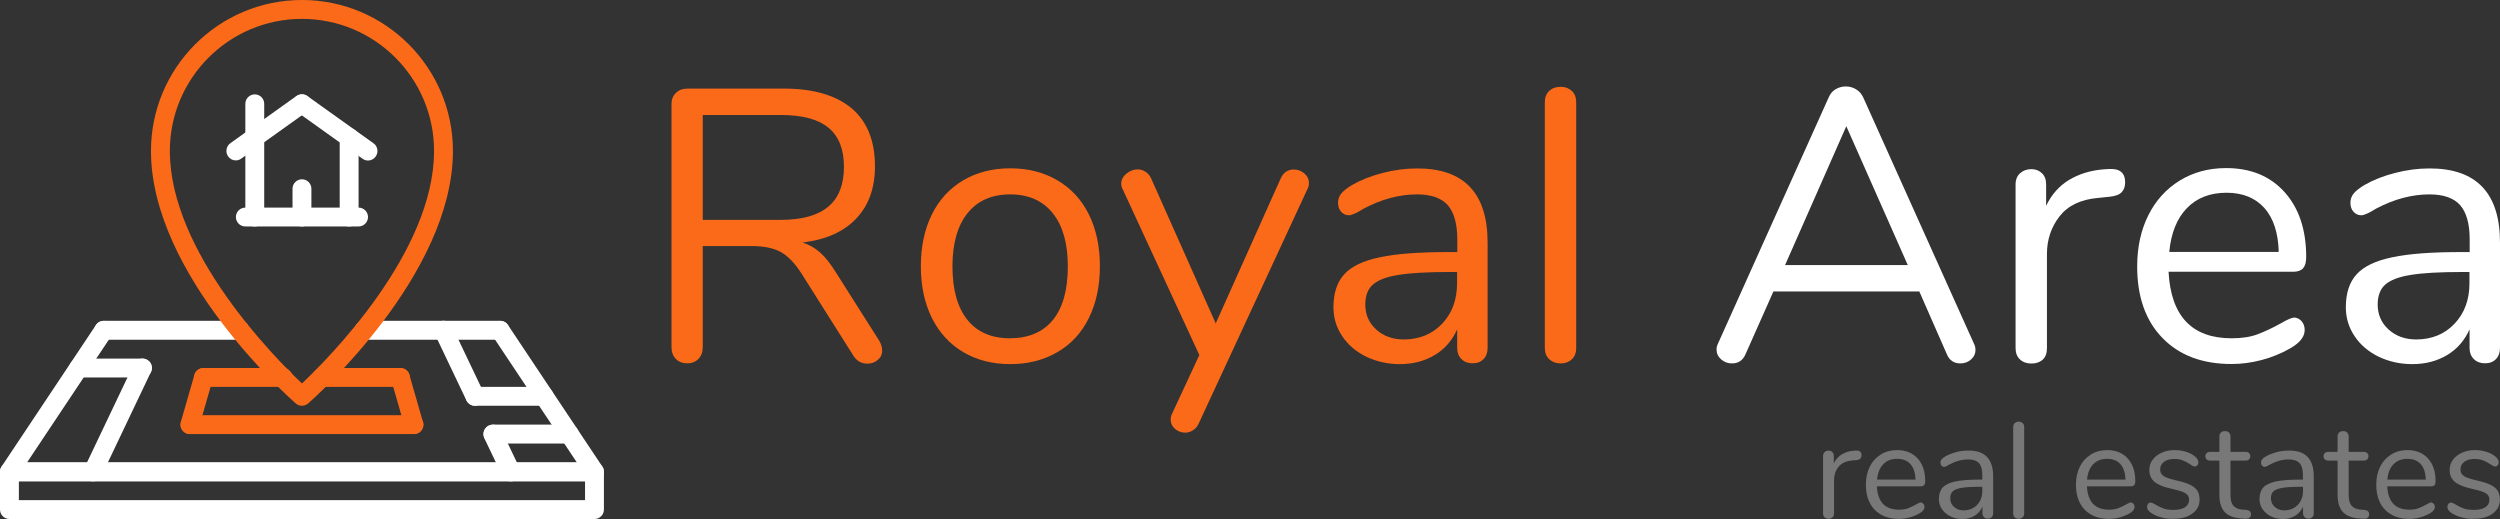 <?xml version="1.0" encoding="utf-8"?>
<!-- Generator: Adobe Illustrator 19.0.0, SVG Export Plug-In . SVG Version: 6.00 Build 0)  -->
<svg version="1.2" baseProfile="tiny" id="Capa_1" xmlns="http://www.w3.org/2000/svg" xmlns:xlink="http://www.w3.org/1999/xlink"
	 x="0px" y="0px" viewBox="-41 200.9 2119.5 440" xml:space="preserve">
<rect x="-41" y="200.9" width="2119.5" height="440" fill="#333333" stroke="none"/>
<g>
	<g>
		<g>
			<path fill="#FFFFFF" d="M469.7,596.5l-80-120c-2.4-3.7-7.4-4.7-11.1-2.2c-3.7,2.5-4.7,7.4-2.2,11.1l71.7,107.6H-18.1l71.7-107.6
				c2.5-3.7,1.5-8.6-2.2-11.1c-3.7-2.5-8.7-1.5-11.1,2.2l-80,120c-1.6,2.4-1.8,5.6-0.4,8.2c1.4,2.6,4.1,4.2,7.1,4.2h496
				c3,0,5.7-1.6,7.1-4.2C471.4,602.1,471.3,598.9,469.7,596.5z"/>
		</g>
	</g>
	<g>
		<g>
			<path fill="#FFFFFF" d="M463,592.9H-33c-4.4,0-8,3.6-8,8v32c0,4.4,3.6,8,8,8h496c4.4,0,8-3.6,8-8v-32
				C471,596.5,467.4,592.9,463,592.9z M455,624.9H-25v-16h480V624.9z"/>
		</g>
	</g>
	<g>
		<g>
			<path fill="#FFFFFF" d="M83.2,505.7c-4-1.9-8.8-0.2-10.7,3.8l-41.9,88c-1.9,4-0.2,8.8,3.8,10.7c1.1,0.5,2.3,0.8,3.4,0.8
				c3,0,5.9-1.7,7.2-4.6l41.9-88C88.9,512.3,87.2,507.6,83.2,505.7z"/>
		</g>
	</g>
	<g>
		<g>
			<path fill="#FFFFFF" d="M399.4,597.5l-15.3-32c-1.9-4-6.6-5.7-10.7-3.8c-4,1.9-5.7,6.7-3.8,10.7l15.3,32c1.4,2.9,4.2,4.6,7.2,4.6
				c1.2,0,2.3-0.2,3.4-0.8C399.6,606.2,401.3,601.4,399.4,597.5z"/>
		</g>
	</g>
	<g>
		<g>
			<path fill="#FFFFFF" d="M368.9,533.4l-26.7-56c-1.9-4-6.6-5.7-10.7-3.8c-4,1.9-5.7,6.7-3.8,10.7l26.7,56c1.4,2.9,4.2,4.6,7.2,4.6
				c1.2,0,2.3-0.2,3.4-0.8C369.1,542.2,370.8,537.4,368.9,533.4z"/>
		</g>
	</g>
	<g>
		<g>
			<path fill="#FFFFFF" d="M79.8,504.9H25.7c-4.4,0-8,3.6-8,8s3.6,8,8,8h54.1c4.4,0,8-3.6,8-8S84.2,504.9,79.8,504.9z"/>
		</g>
	</g>
	<g>
		<g>
			<path fill="#FFFFFF" d="M441.7,560.9H377c-4.4,0-8,3.6-8,8s3.6,8,8,8h64.7c4.4,0,8-3.6,8-8S446.1,560.9,441.7,560.9z"/>
		</g>
	</g>
	<g>
		<g>
			<path fill="#FFFFFF" d="M420.3,528.9h-58.6c-4.4,0-8,3.6-8,8s3.6,8,8,8h58.6c4.4,0,8-3.6,8-8S424.8,528.9,420.3,528.9z"/>
		</g>
	</g>
	<g>
		<g>
			<path fill="#FFFFFF" d="M162.4,472.9H47c-4.4,0-8,3.6-8,8s3.6,8,8,8h115.4c4.4,0,8-3.6,8-8S166.8,472.9,162.4,472.9z"/>
		</g>
	</g>
	<g>
		<g>
			<path fill="#FFFFFF" d="M383,472.9H267.6c-4.4,0-8,3.6-8,8s3.6,8,8,8H383c4.4,0,8-3.6,8-8S387.4,472.9,383,472.9z"/>
		</g>
	</g>
	<g>
		<g>
			<path fill="#FFFFFF" d="M263,376.9h-96c-4.4,0-8,3.6-8,8c0,4.4,3.6,8,8,8h96c4.4,0,8-3.6,8-8C271,380.5,267.4,376.9,263,376.9z"
				/>
		</g>
	</g>
	<g>
		<g>
			<path fill="#FFFFFF" d="M175,280.9c-4.4,0-8,3.6-8,8v96c0,4.4,3.6,8,8,8s8-3.6,8-8v-96C183,284.5,179.4,280.9,175,280.9z"/>
		</g>
	</g>
	<g>
		<g>
			<path fill="#FFFFFF" d="M255,309.5c-4.4,0-8,3.6-8,8v67.4c0,4.4,3.6,8,8,8s8-3.6,8-8v-67.4C263,313,259.4,309.5,255,309.5z"/>
		</g>
	</g>
	<g>
		<g>
			<path fill="#FFFFFF" d="M221.5,284.2c-2.6-3.6-7.6-4.4-11.2-1.9l-56,40c-3.6,2.6-4.4,7.6-1.9,11.2c1.6,2.2,4,3.4,6.5,3.4
				c1.6,0,3.2-0.5,4.6-1.5l56-40C223.2,292.8,224.1,287.8,221.5,284.2z"/>
		</g>
	</g>
	<g>
		<g>
			<path fill="#FFFFFF" d="M275.7,322.4l-56-40c-3.6-2.6-8.6-1.7-11.2,1.9c-2.6,3.6-1.7,8.6,1.9,11.2l56,40c1.4,1,3,1.5,4.6,1.5
				c2.5,0,5-1.2,6.5-3.4C280.1,329.9,279.2,324.9,275.7,322.4z"/>
		</g>
	</g>
	<g>
		<g>
			<path fill="#FFFFFF" d="M215,352.9c-4.4,0-8,3.6-8,8v24c0,4.4,3.6,8,8,8c4.4,0,8-3.6,8-8v-24C223,356.5,219.4,352.9,215,352.9z"
				/>
		</g>
	</g>
	<g>
		<g>
			<path fill="#FB6A19" d="M133.7,513.2c-4.2-1.2-8.7,1.2-9.9,5.5l-11.5,40c-1.2,4.2,1.2,8.7,5.5,9.9c0.7,0.2,1.5,0.3,2.2,0.3
				c3.5,0,6.7-2.3,7.7-5.8l11.5-40C140.4,518.8,138,514.4,133.7,513.2z"/>
		</g>
	</g>
	<g>
		<g>
			<path fill="#FB6A19" d="M317.6,558.7l-11.5-40c-1.2-4.3-5.7-6.7-9.9-5.5c-4.3,1.2-6.7,5.6-5.5,9.9l11.5,40c1,3.5,4.2,5.8,7.7,5.8
				c0.7,0,1.5-0.1,2.2-0.3C316.4,567.4,318.8,562.9,317.6,558.7z"/>
		</g>
	</g>
	<g>
		<g>
			<path fill="#FB6A19" d="M199,512.9h-67.5c-4.4,0-8,3.6-8,8s3.6,8,8,8H199c4.4,0,8-3.6,8-8S203.4,512.9,199,512.9z"/>
		</g>
	</g>
	<g>
		<g>
			<path fill="#FB6A19" d="M298.5,512.9h-66.7c-4.4,0-8,3.6-8,8s3.6,8,8,8h66.7c4.4,0,8-3.6,8-8S302.9,512.9,298.5,512.9z"/>
		</g>
	</g>
	<g>
		<g>
			<path fill="#FB6A19" d="M309.9,552.9H120.1c-4.4,0-8,3.6-8,8s3.6,8,8,8h189.9c4.4,0,8-3.6,8-8S314.4,552.9,309.9,552.9z"/>
		</g>
	</g>
	<g>
		<g>
			<path fill="#FB6A19" d="M215,200.9c-70.6,0-128,57.4-128,128c0,105.3,117.7,209.6,122.7,214c1.5,1.3,3.4,2,5.3,2s3.8-0.7,5.3-2
				c5-4.4,122.7-108.7,122.7-214C343,258.3,285.6,200.9,215,200.9z M215,526c-22.8-21.6-112-111.3-112-197.1
				c0-61.8,50.2-112,112-112s112,50.2,112,112C327,414.8,237.8,504.5,215,526z"/>
		</g>
	</g>
</g>
<path fill="#FB6A19" d="M706.9,498.1c0,3.3-1.3,6-3.8,8c-2.5,2.1-5.4,3.1-8.7,3.1c-5,0-9-2.2-11.8-6.6l-43.9-69.5
	c-5.7-9-11.6-15.1-17.7-18.5c-6.1-3.4-14.4-5.1-24.9-5.1h-41.3v85.6c0,4.2-1.2,7.5-3.6,10c-2.4,2.5-5.6,3.8-9.5,3.8
	c-4.2,0-7.4-1.3-9.8-3.8c-2.4-2.5-3.6-5.8-3.6-10v-206c0-3.9,1.3-7.1,3.8-9.5c2.5-2.4,5.8-3.6,10-3.6h81.3
	c25.1,0,44.3,5.6,57.6,16.7c13.2,11.2,19.8,27.6,19.8,49.2c0,18.4-5.3,33.1-15.9,44.3c-10.6,11.2-25.7,17.9-45.4,20.3
	c5.5,1.8,10.4,4.6,14.8,8.5c4.4,3.9,8.7,9.4,13.1,16.4l37.4,59C706.1,493,706.9,495.5,706.9,498.1z M621,387.3
	c17.9,0,31.3-3.7,40.2-11.2c8.9-7.4,13.3-18.7,13.3-33.8c0-14.9-4.4-25.9-13.1-33.1c-8.7-7.2-22.2-10.8-40.3-10.8h-66.3v88.9H621z"
	/>
<path fill="#FB6A19" d="M775.6,499.4c-11.5-6.8-20.3-16.5-26.6-29c-6.2-12.6-9.3-27.2-9.3-43.8c0-16.6,3.1-31.2,9.3-43.8
	c6.2-12.6,15.1-22.2,26.6-29c11.5-6.8,24.8-10.2,39.9-10.2c15.1,0,28.4,3.4,40,10.2c11.6,6.8,20.5,16.5,26.7,29
	c6.2,12.6,9.3,27.2,9.3,43.8c0,16.6-3.1,31.2-9.3,43.8c-6.2,12.6-15.1,22.3-26.7,29c-11.6,6.8-24.9,10.2-40,10.2
	C800.4,509.6,787.1,506.2,775.6,499.4z M851.7,472.1c8.4-10.4,12.6-25.5,12.6-45.4c0-19.5-4.3-34.5-12.8-45.1
	c-8.5-10.6-20.6-15.9-36.1-15.9c-15.5,0-27.6,5.3-36.1,15.9c-8.5,10.6-12.8,25.6-12.8,45.1c0,19.7,4.2,34.8,12.6,45.3
	c8.4,10.5,20.5,15.7,36.2,15.7C831.2,487.6,843.3,482.4,851.7,472.1z"/>
<path fill="#FB6A19" d="M1055.9,344.6c3.3,0,6.2,1.1,8.9,3.3c2.6,2.2,3.9,4.9,3.9,8.2c0,2-0.4,3.7-1.3,5.2l-92.2,198.8
	c-1.1,2.4-2.7,4.3-4.8,5.6c-2.1,1.3-4.2,2-6.4,2c-3.3,0-6.2-1-8.7-3.1c-2.5-2.1-3.8-4.8-3.8-8c0-1.8,0.4-3.5,1.3-5.2l23-49.5
	l-64.9-140.4c-0.9-1.5-1.3-3.2-1.3-4.9c0-3.3,1.5-6.1,4.4-8.5c3-2.4,6.2-3.6,9.7-3.6c2.2,0,4.3,0.7,6.4,2c2.1,1.3,3.7,3.2,4.8,5.6
	l54.8,123l54.8-122.3C1046.8,347.3,1050.6,344.6,1055.9,344.6z"/>
<path fill="#FB6A19" d="M1220.2,406.6v89.2c0,3.9-1.1,7.1-3.4,9.5c-2.3,2.4-5.4,3.6-9.3,3.6c-3.9,0-7.1-1.2-9.5-3.6
	c-2.4-2.4-3.6-5.6-3.6-9.5v-15.7c-4.2,9.4-10.5,16.7-19,21.8c-8.5,5.1-18.4,7.7-29.5,7.7c-10.3,0-19.7-2.1-28.4-6.2
	c-8.6-4.2-15.5-9.9-20.5-17.4c-5-7.4-7.5-15.6-7.5-24.6c0-12,3.1-21.4,9.2-28c6.1-6.7,16.2-11.5,30.2-14.4c14-3,33.5-4.4,58.4-4.4
	h7.2v-10.8c0-13.1-2.7-22.7-8-28.9c-5.4-6.1-14.1-9.2-26.1-9.2c-14.9,0-30,4-45.3,12.1c-5.9,3.7-10.1,5.6-12.5,5.6
	c-2.6,0-4.8-1-6.6-3c-1.8-2-2.6-4.5-2.6-7.5c0-3.1,0.9-5.7,2.8-8c1.9-2.3,4.9-4.6,9-7.1c7.7-4.4,16.3-7.8,26.1-10.3
	c9.7-2.5,19.4-3.8,29-3.8C1200.2,343.6,1220.2,364.6,1220.2,406.6z M1181.7,475.3c8.4-8.9,12.6-20.3,12.6-34.3v-9.5h-5.9
	c-19.2,0-33.9,0.8-44,2.5c-10.1,1.6-17.2,4.4-21.5,8.2c-4.3,3.8-6.4,9.5-6.4,16.9c0,8.5,3.1,15.6,9.3,21.2c6.2,5.6,14,8.4,23.5,8.4
	C1162.5,488.6,1173.2,484.2,1181.7,475.3z"/>
<path fill="#FB6A19" d="M1272.5,505.5c-2.5-2.3-3.8-5.5-3.8-9.7V287.6c0-4.2,1.3-7.4,3.8-9.7c2.5-2.3,5.7-3.4,9.7-3.4
	c3.7,0,6.8,1.1,9.3,3.4c2.5,2.3,3.8,5.5,3.8,9.7v208.3c0,4.2-1.3,7.4-3.8,9.7c-2.5,2.3-5.6,3.4-9.3,3.4
	C1278.2,509,1275,507.8,1272.5,505.5z"/>
<path fill="#FFFFFF" d="M1633.8,497.5c0,3.3-1.3,6-3.8,8.2c-2.5,2.2-5.5,3.3-9,3.3c-5.5,0-9.3-2.6-11.5-7.9l-23.3-53.1h-123.7
	l-23.6,53.1c-2.2,5.2-6,7.9-11.5,7.9c-3.5,0-6.6-1.1-9.2-3.4c-2.6-2.3-3.9-5.1-3.9-8.4c0-1.7,0.4-3.5,1.3-5.2l93.8-208.6
	c1.3-3.1,3.3-5.4,5.9-6.9c2.6-1.5,5.5-2.3,8.5-2.3c3.3,0,6.2,0.8,8.9,2.5c2.6,1.6,4.6,3.9,5.9,6.7l93.8,208.6
	C1633.3,493.7,1633.8,495.5,1633.8,497.5z M1472.4,425.6h104l-52.1-117.7L1472.4,425.6z"/>
<path fill="#FFFFFF" d="M1760.7,355.5c0,3.5-1,6.3-3,8.4c-2,2.1-5.4,3.3-10.2,3.8l-9.8,1c-14.7,1.3-25.5,6.5-32.6,15.6
	c-7.1,9.1-10.7,19.7-10.7,32v79.7c0,4.4-1.2,7.7-3.6,9.8c-2.4,2.2-5.6,3.3-9.5,3.3c-3.9,0-7.2-1.1-9.7-3.4c-2.5-2.3-3.8-5.5-3.8-9.7
	V357.4c0-4.2,1.3-7.4,3.9-9.7c2.6-2.3,5.8-3.4,9.5-3.4c3.5,0,6.4,1.1,8.9,3.4c2.4,2.3,3.6,5.4,3.6,9.3v18.4
	c4.6-9.6,11.1-16.9,19.5-22c8.4-5,18.1-8,29-8.9l4.6-0.3C1756.1,343.6,1760.7,347.4,1760.7,355.5z"/>
<path fill="#FFFFFF" d="M1910.3,473.2c1.7,2,2.6,4.5,2.6,7.5c0,5.5-3.8,10.5-11.5,15.1c-7.9,4.6-16.2,8-24.9,10.3
	c-8.7,2.3-17.3,3.4-25.6,3.4c-24.7,0-44.2-7.3-58.5-22c-14.3-14.6-21.5-34.9-21.5-60.7c0-16.4,3.2-30.9,9.5-43.5
	c6.3-12.6,15.3-22.4,26.7-29.4c11.5-7,24.5-10.5,39.2-10.5c20.8,0,37.3,6.8,49.5,20.3c12.2,13.6,18.4,31.9,18.4,55.1
	c0,4.4-0.9,7.5-2.6,9.5c-1.8,2-4.6,3-8.5,3h-105.6c2,37.6,19.8,56.4,53.5,56.4c8.5,0,15.9-1.1,22-3.4c6.1-2.3,12.7-5.4,19.7-9.3
	c5.7-3.3,9.5-4.9,11.5-4.9C1906.4,470.3,1908.5,471.2,1910.3,473.2z M1813,377.4c-8.4,8.7-13.4,21.1-14.9,37.1h92.8
	c-0.4-16.2-4.5-28.6-12.1-37.2c-7.7-8.6-18.4-13-32.1-13C1832.6,364.3,1821.4,368.7,1813,377.4z"/>
<path fill="#FFFFFF" d="M2078.5,406.6v89.2c0,3.9-1.1,7.1-3.4,9.5c-2.3,2.4-5.4,3.6-9.3,3.6c-3.9,0-7.1-1.2-9.5-3.6
	c-2.4-2.4-3.6-5.6-3.6-9.5v-15.7c-4.2,9.4-10.5,16.7-19,21.8c-8.5,5.1-18.4,7.7-29.5,7.7c-10.3,0-19.7-2.1-28.4-6.2
	c-8.6-4.2-15.5-9.9-20.5-17.4c-5-7.4-7.5-15.6-7.5-24.6c0-12,3.1-21.4,9.2-28c6.1-6.7,16.2-11.5,30.2-14.4c14-3,33.5-4.4,58.4-4.4
	h7.2v-10.8c0-13.1-2.7-22.7-8-28.9c-5.4-6.1-14.1-9.2-26.1-9.2c-14.9,0-30,4-45.3,12.1c-5.9,3.7-10.1,5.6-12.5,5.6
	c-2.6,0-4.8-1-6.6-3c-1.8-2-2.6-4.5-2.6-7.5c0-3.1,0.9-5.7,2.8-8c1.9-2.3,4.9-4.6,9-7.1c7.7-4.4,16.3-7.8,26.1-10.3
	c9.7-2.5,19.4-3.8,29-3.8C2058.5,343.6,2078.5,364.6,2078.5,406.6z M2040,475.3c8.4-8.9,12.6-20.3,12.6-34.3v-9.5h-5.9
	c-19.2,0-33.9,0.8-44,2.5c-10.1,1.6-17.2,4.4-21.5,8.2c-4.3,3.8-6.4,9.5-6.4,16.9c0,8.5,3.1,15.6,9.3,21.2c6.2,5.6,14,8.4,23.5,8.4
	C2020.8,488.6,2031.6,484.2,2040,475.3z"/>
<g>
	<path fill="#787878" d="M1537.2,586.8c0,1.2-0.3,2.2-1,2.9c-0.7,0.7-1.9,1.2-3.6,1.3l-3.5,0.3c-5.1,0.5-9,2.3-11.5,5.5
		c-2.5,3.2-3.7,6.9-3.7,11.2v28c0,1.5-0.4,2.7-1.3,3.5c-0.8,0.8-2,1.2-3.3,1.2c-1.4,0-2.5-0.4-3.4-1.2c-0.9-0.8-1.3-1.9-1.3-3.4
		v-48.6c0-1.5,0.5-2.6,1.4-3.4c0.9-0.8,2-1.2,3.3-1.2c1.2,0,2.3,0.4,3.1,1.2c0.8,0.8,1.3,1.9,1.3,3.3v6.4c1.6-3.4,3.9-5.9,6.8-7.7
		c3-1.8,6.3-2.8,10.2-3.1l1.6-0.1C1535.6,582.7,1537.2,584,1537.2,586.8z"/>
	<path fill="#787878" d="M1589.7,628.1c0.6,0.7,0.9,1.6,0.9,2.6c0,1.9-1.3,3.7-4,5.3c-2.8,1.6-5.7,2.8-8.7,3.6
		c-3.1,0.8-6.1,1.2-9,1.2c-8.7,0-15.5-2.6-20.5-7.7c-5-5.1-7.5-12.2-7.5-21.3c0-5.8,1.1-10.8,3.3-15.3c2.2-4.4,5.4-7.8,9.4-10.3
		c4-2.5,8.6-3.7,13.8-3.7c7.3,0,13.1,2.4,17.4,7.1c4.3,4.8,6.4,11.2,6.4,19.3c0,1.5-0.3,2.6-0.9,3.3c-0.6,0.7-1.6,1-3,1h-37.1
		c0.7,13.2,6.9,19.8,18.8,19.8c3,0,5.6-0.4,7.7-1.2c2.1-0.8,4.4-1.9,6.9-3.3c2-1.2,3.3-1.7,4-1.7
		C1588.4,627.1,1589.1,627.4,1589.7,628.1z M1555.6,594.5c-3,3.1-4.7,7.4-5.2,13h32.6c-0.2-5.7-1.6-10-4.3-13.1
		c-2.7-3-6.4-4.5-11.3-4.5C1562.5,589.9,1558.5,591.4,1555.6,594.5z"/>
	<path fill="#787878" d="M1648.8,604.7v31.3c0,1.4-0.4,2.5-1.2,3.3c-0.8,0.8-1.9,1.3-3.3,1.3s-2.5-0.4-3.3-1.3
		c-0.8-0.8-1.3-2-1.3-3.3v-5.5c-1.5,3.3-3.7,5.9-6.7,7.7c-3,1.8-6.4,2.7-10.4,2.7c-3.6,0-6.9-0.7-10-2.2c-3-1.5-5.4-3.5-7.2-6.1
		c-1.8-2.6-2.6-5.5-2.6-8.6c0-4.2,1.1-7.5,3.2-9.8c2.1-2.3,5.7-4,10.6-5.1c4.9-1,11.7-1.6,20.5-1.6h2.5v-3.8c0-4.6-0.9-8-2.8-10.1
		c-1.9-2.1-4.9-3.2-9.2-3.2c-5.2,0-10.5,1.4-15.9,4.3c-2.1,1.3-3.5,2-4.4,2c-0.9,0-1.7-0.3-2.3-1c-0.6-0.7-0.9-1.6-0.9-2.6
		c0-1.1,0.3-2,1-2.8c0.7-0.8,1.7-1.6,3.2-2.5c2.7-1.5,5.7-2.7,9.1-3.6c3.4-0.9,6.8-1.3,10.2-1.3
		C1641.7,582.7,1648.8,590,1648.8,604.7z M1635.2,628.9c3-3.1,4.4-7.1,4.4-12v-3.3h-2.1c-6.8,0-11.9,0.3-15.4,0.9
		c-3.5,0.6-6,1.5-7.5,2.9c-1.5,1.3-2.2,3.3-2.2,5.9c0,3,1.1,5.5,3.3,7.4c2.2,2,4.9,2.9,8.2,2.9
		C1628.5,633.5,1632.3,632,1635.2,628.9z"/>
	<path fill="#787878" d="M1667.1,639.5c-0.9-0.8-1.3-1.9-1.3-3.4V563c0-1.5,0.4-2.6,1.3-3.4c0.9-0.8,2-1.2,3.4-1.2
		c1.3,0,2.4,0.4,3.3,1.2c0.9,0.8,1.3,1.9,1.3,3.4v73.1c0,1.5-0.4,2.6-1.3,3.4c-0.9,0.8-2,1.2-3.3,1.2
		C1669.1,640.7,1668,640.3,1667.1,639.5z"/>
	<path fill="#787878" d="M1767.8,628.1c0.6,0.7,0.9,1.6,0.9,2.6c0,1.9-1.3,3.7-4,5.3c-2.8,1.6-5.7,2.8-8.7,3.6
		c-3.1,0.8-6.1,1.2-9,1.2c-8.7,0-15.5-2.6-20.5-7.7c-5-5.1-7.5-12.2-7.5-21.3c0-5.8,1.1-10.8,3.3-15.3c2.2-4.4,5.4-7.8,9.4-10.3
		c4-2.5,8.6-3.7,13.8-3.7c7.3,0,13.1,2.4,17.4,7.1c4.3,4.8,6.4,11.2,6.4,19.3c0,1.5-0.3,2.6-0.9,3.3c-0.6,0.7-1.6,1-3,1h-37.1
		c0.7,13.2,6.9,19.8,18.8,19.8c3,0,5.6-0.4,7.7-1.2c2.1-0.8,4.4-1.9,6.9-3.3c2-1.2,3.3-1.7,4-1.7
		C1766.4,627.1,1767.2,627.4,1767.8,628.1z M1733.6,594.5c-3,3.1-4.7,7.4-5.2,13h32.6c-0.2-5.7-1.6-10-4.3-13.1
		c-2.7-3-6.4-4.5-11.3-4.5C1740.5,589.9,1736.6,591.4,1733.6,594.5z"/>
	<path fill="#787878" d="M1791.6,639.6c-3.2-0.8-6-2-8.5-3.6c-1.4-0.9-2.4-1.8-2.9-2.6c-0.6-0.8-0.9-1.8-0.9-2.9
		c0-1,0.3-1.8,0.9-2.5c0.6-0.7,1.3-1,2.2-1c0.9,0,2.3,0.6,4,1.7c2.3,1.4,4.6,2.5,6.8,3.3c2.3,0.8,5.1,1.2,8.5,1.2
		c4.1,0,7.4-0.7,9.7-2.2c2.3-1.5,3.5-3.6,3.5-6.3c0-1.7-0.4-3-1.3-4.1c-0.8-1-2.3-2-4.4-2.8c-2.1-0.8-5.1-1.6-9.1-2.5
		c-6.8-1.5-11.6-3.4-14.5-5.9c-2.9-2.5-4.4-5.8-4.4-10c0-3.3,0.9-6.2,2.8-8.7c1.8-2.5,4.4-4.5,7.7-6c3.3-1.5,7-2.2,11.1-2.2
		c3,0,5.9,0.4,8.7,1.2c2.8,0.8,5.3,1.9,7.4,3.4c2.6,1.8,3.9,3.8,3.9,5.8c0,1-0.3,1.8-0.9,2.5c-0.6,0.7-1.3,1-2.2,1
		c-0.9,0-2.3-0.7-4.1-2c-2.1-1.4-4.2-2.5-6.1-3.2c-1.9-0.8-4.3-1.2-7.1-1.2c-3.6,0-6.5,0.8-8.7,2.4c-2.2,1.6-3.3,3.8-3.3,6.4
		c0,1.7,0.4,3,1.2,4.1c0.8,1,2.1,2,4,2.8c1.9,0.8,4.6,1.6,8.1,2.4c5.2,1.2,9.3,2.4,12.1,3.8c2.9,1.4,4.9,3.1,6.2,5.1
		c1.2,2,1.8,4.5,1.8,7.6c0,4.8-2,8.7-6.1,11.7c-4.1,3-9.4,4.4-16.1,4.4C1798.2,640.9,1794.8,640.5,1791.6,639.6z"/>
	<path fill="#787878" d="M1867.4,637c0,1.3-0.5,2.3-1.4,2.9c-1,0.7-2.4,0.9-4.3,0.7l-3.1-0.2c-6.1-0.5-10.7-2.3-13.6-5.5
		c-2.9-3.2-4.4-8.1-4.4-14.6v-28.9h-7.7c-1.3,0-2.3-0.3-3.1-1c-0.7-0.7-1.1-1.5-1.1-2.6c0-1.2,0.4-2.1,1.1-2.8c0.7-0.7,1.7-1,3.1-1
		h7.7v-13c0-1.5,0.4-2.6,1.3-3.4c0.8-0.8,2-1.2,3.5-1.2c1.4,0,2.5,0.4,3.3,1.2c0.8,0.8,1.3,1.9,1.3,3.4v13h12.8c1.2,0,2.2,0.3,2.9,1
		c0.7,0.7,1.1,1.6,1.1,2.8c0,1.1-0.4,1.9-1.1,2.6c-0.7,0.7-1.7,1-2.9,1h-12.8v29.3c0,4.2,0.9,7.3,2.6,9.1c1.7,1.9,4.3,2.9,7.8,3.2
		l3.1,0.2C1866.1,633.5,1867.4,634.8,1867.4,637z"/>
	<path fill="#787878" d="M1920.6,604.7v31.3c0,1.4-0.4,2.5-1.2,3.3c-0.8,0.8-1.9,1.3-3.3,1.3s-2.5-0.4-3.3-1.3
		c-0.8-0.8-1.3-2-1.3-3.3v-5.5c-1.5,3.3-3.7,5.9-6.7,7.7c-3,1.8-6.4,2.7-10.4,2.7c-3.6,0-6.9-0.7-10-2.2c-3-1.5-5.4-3.5-7.2-6.1
		c-1.8-2.6-2.6-5.5-2.6-8.6c0-4.2,1.1-7.5,3.2-9.8c2.1-2.3,5.7-4,10.6-5.1c4.9-1,11.7-1.6,20.5-1.6h2.5v-3.8c0-4.6-0.9-8-2.8-10.1
		c-1.9-2.1-4.9-3.2-9.2-3.2c-5.2,0-10.5,1.4-15.9,4.3c-2.1,1.3-3.5,2-4.4,2c-0.9,0-1.7-0.3-2.3-1c-0.6-0.7-0.9-1.6-0.9-2.6
		c0-1.1,0.3-2,1-2.8c0.7-0.8,1.7-1.6,3.2-2.5c2.7-1.5,5.7-2.7,9.1-3.6c3.4-0.9,6.8-1.3,10.2-1.3
		C1913.6,582.7,1920.6,590,1920.6,604.7z M1907.1,628.9c3-3.1,4.4-7.1,4.4-12v-3.3h-2.1c-6.8,0-11.9,0.3-15.4,0.9
		c-3.5,0.6-6,1.5-7.5,2.9c-1.5,1.3-2.2,3.3-2.2,5.9c0,3,1.1,5.5,3.3,7.4c2.2,2,4.9,2.9,8.2,2.9
		C1900.4,633.5,1904.1,632,1907.1,628.9z"/>
	<path fill="#787878" d="M1967.6,637c0,1.3-0.5,2.3-1.4,2.9c-1,0.7-2.4,0.9-4.3,0.7l-3.1-0.2c-6.1-0.5-10.7-2.3-13.6-5.5
		c-2.9-3.2-4.4-8.1-4.4-14.6v-28.9h-7.7c-1.3,0-2.3-0.3-3.1-1c-0.7-0.7-1.1-1.5-1.1-2.6c0-1.2,0.4-2.1,1.1-2.8c0.7-0.7,1.7-1,3.1-1
		h7.7v-13c0-1.5,0.4-2.6,1.3-3.4c0.8-0.8,2-1.2,3.5-1.2c1.4,0,2.5,0.4,3.3,1.2c0.8,0.8,1.3,1.9,1.3,3.4v13h12.8c1.2,0,2.2,0.3,2.9,1
		c0.7,0.7,1.1,1.6,1.1,2.8c0,1.1-0.4,1.9-1.1,2.6c-0.7,0.7-1.7,1-2.9,1h-12.8v29.3c0,4.2,0.9,7.3,2.6,9.1c1.7,1.9,4.3,2.9,7.8,3.2
		l3.1,0.2C1966.2,633.5,1967.6,634.8,1967.6,637z"/>
	<path fill="#787878" d="M2022.4,628.1c0.6,0.7,0.9,1.6,0.9,2.6c0,1.9-1.3,3.7-4,5.3c-2.8,1.6-5.7,2.8-8.7,3.6
		c-3.1,0.8-6.1,1.2-9,1.2c-8.7,0-15.5-2.6-20.5-7.7c-5-5.1-7.5-12.2-7.5-21.3c0-5.8,1.1-10.8,3.3-15.3c2.2-4.4,5.4-7.8,9.4-10.3
		c4-2.5,8.6-3.7,13.8-3.7c7.3,0,13.1,2.4,17.4,7.1c4.3,4.8,6.4,11.2,6.4,19.3c0,1.5-0.3,2.6-0.9,3.3c-0.6,0.7-1.6,1-3,1h-37.1
		c0.7,13.2,6.9,19.8,18.8,19.8c3,0,5.6-0.4,7.7-1.2c2.1-0.8,4.4-1.9,6.9-3.3c2-1.2,3.3-1.7,4-1.7
		C2021,627.1,2021.7,627.4,2022.4,628.1z M1988.2,594.5c-3,3.1-4.7,7.4-5.2,13h32.6c-0.2-5.7-1.6-10-4.3-13.1
		c-2.7-3-6.4-4.5-11.3-4.5C1995.1,589.9,1991.2,591.4,1988.2,594.5z"/>
	<path fill="#787878" d="M2046.2,639.6c-3.2-0.8-6-2-8.5-3.6c-1.4-0.9-2.4-1.8-2.9-2.6c-0.6-0.8-0.9-1.8-0.9-2.9
		c0-1,0.3-1.8,0.9-2.5c0.6-0.7,1.3-1,2.2-1s2.3,0.6,4,1.7c2.3,1.4,4.6,2.5,6.8,3.3c2.3,0.8,5.1,1.2,8.5,1.2c4.1,0,7.4-0.7,9.7-2.2
		c2.3-1.5,3.5-3.6,3.5-6.3c0-1.7-0.4-3-1.3-4.1c-0.8-1-2.3-2-4.4-2.8c-2.1-0.8-5.1-1.6-9.1-2.5c-6.8-1.5-11.6-3.4-14.5-5.9
		c-2.9-2.5-4.4-5.8-4.4-10c0-3.3,0.9-6.2,2.8-8.7c1.8-2.5,4.4-4.5,7.7-6c3.3-1.5,7-2.2,11.1-2.2c3,0,5.9,0.4,8.7,1.2
		c2.8,0.8,5.3,1.9,7.4,3.4c2.6,1.8,3.9,3.8,3.9,5.8c0,1-0.3,1.8-0.9,2.5c-0.6,0.7-1.3,1-2.2,1c-0.9,0-2.3-0.7-4.1-2
		c-2.1-1.4-4.2-2.5-6.1-3.2c-1.9-0.8-4.3-1.2-7.1-1.2c-3.6,0-6.5,0.8-8.7,2.4c-2.2,1.6-3.3,3.8-3.3,6.4c0,1.7,0.4,3,1.2,4.1
		c0.8,1,2.1,2,4,2.8c1.9,0.8,4.6,1.6,8.1,2.4c5.2,1.2,9.3,2.4,12.1,3.8c2.9,1.4,4.9,3.1,6.2,5.1c1.2,2,1.8,4.5,1.8,7.6
		c0,4.8-2,8.7-6.1,11.7c-4.1,3-9.4,4.4-16.1,4.4C2052.8,640.9,2049.4,640.5,2046.2,639.6z"/>
</g>
</svg>
